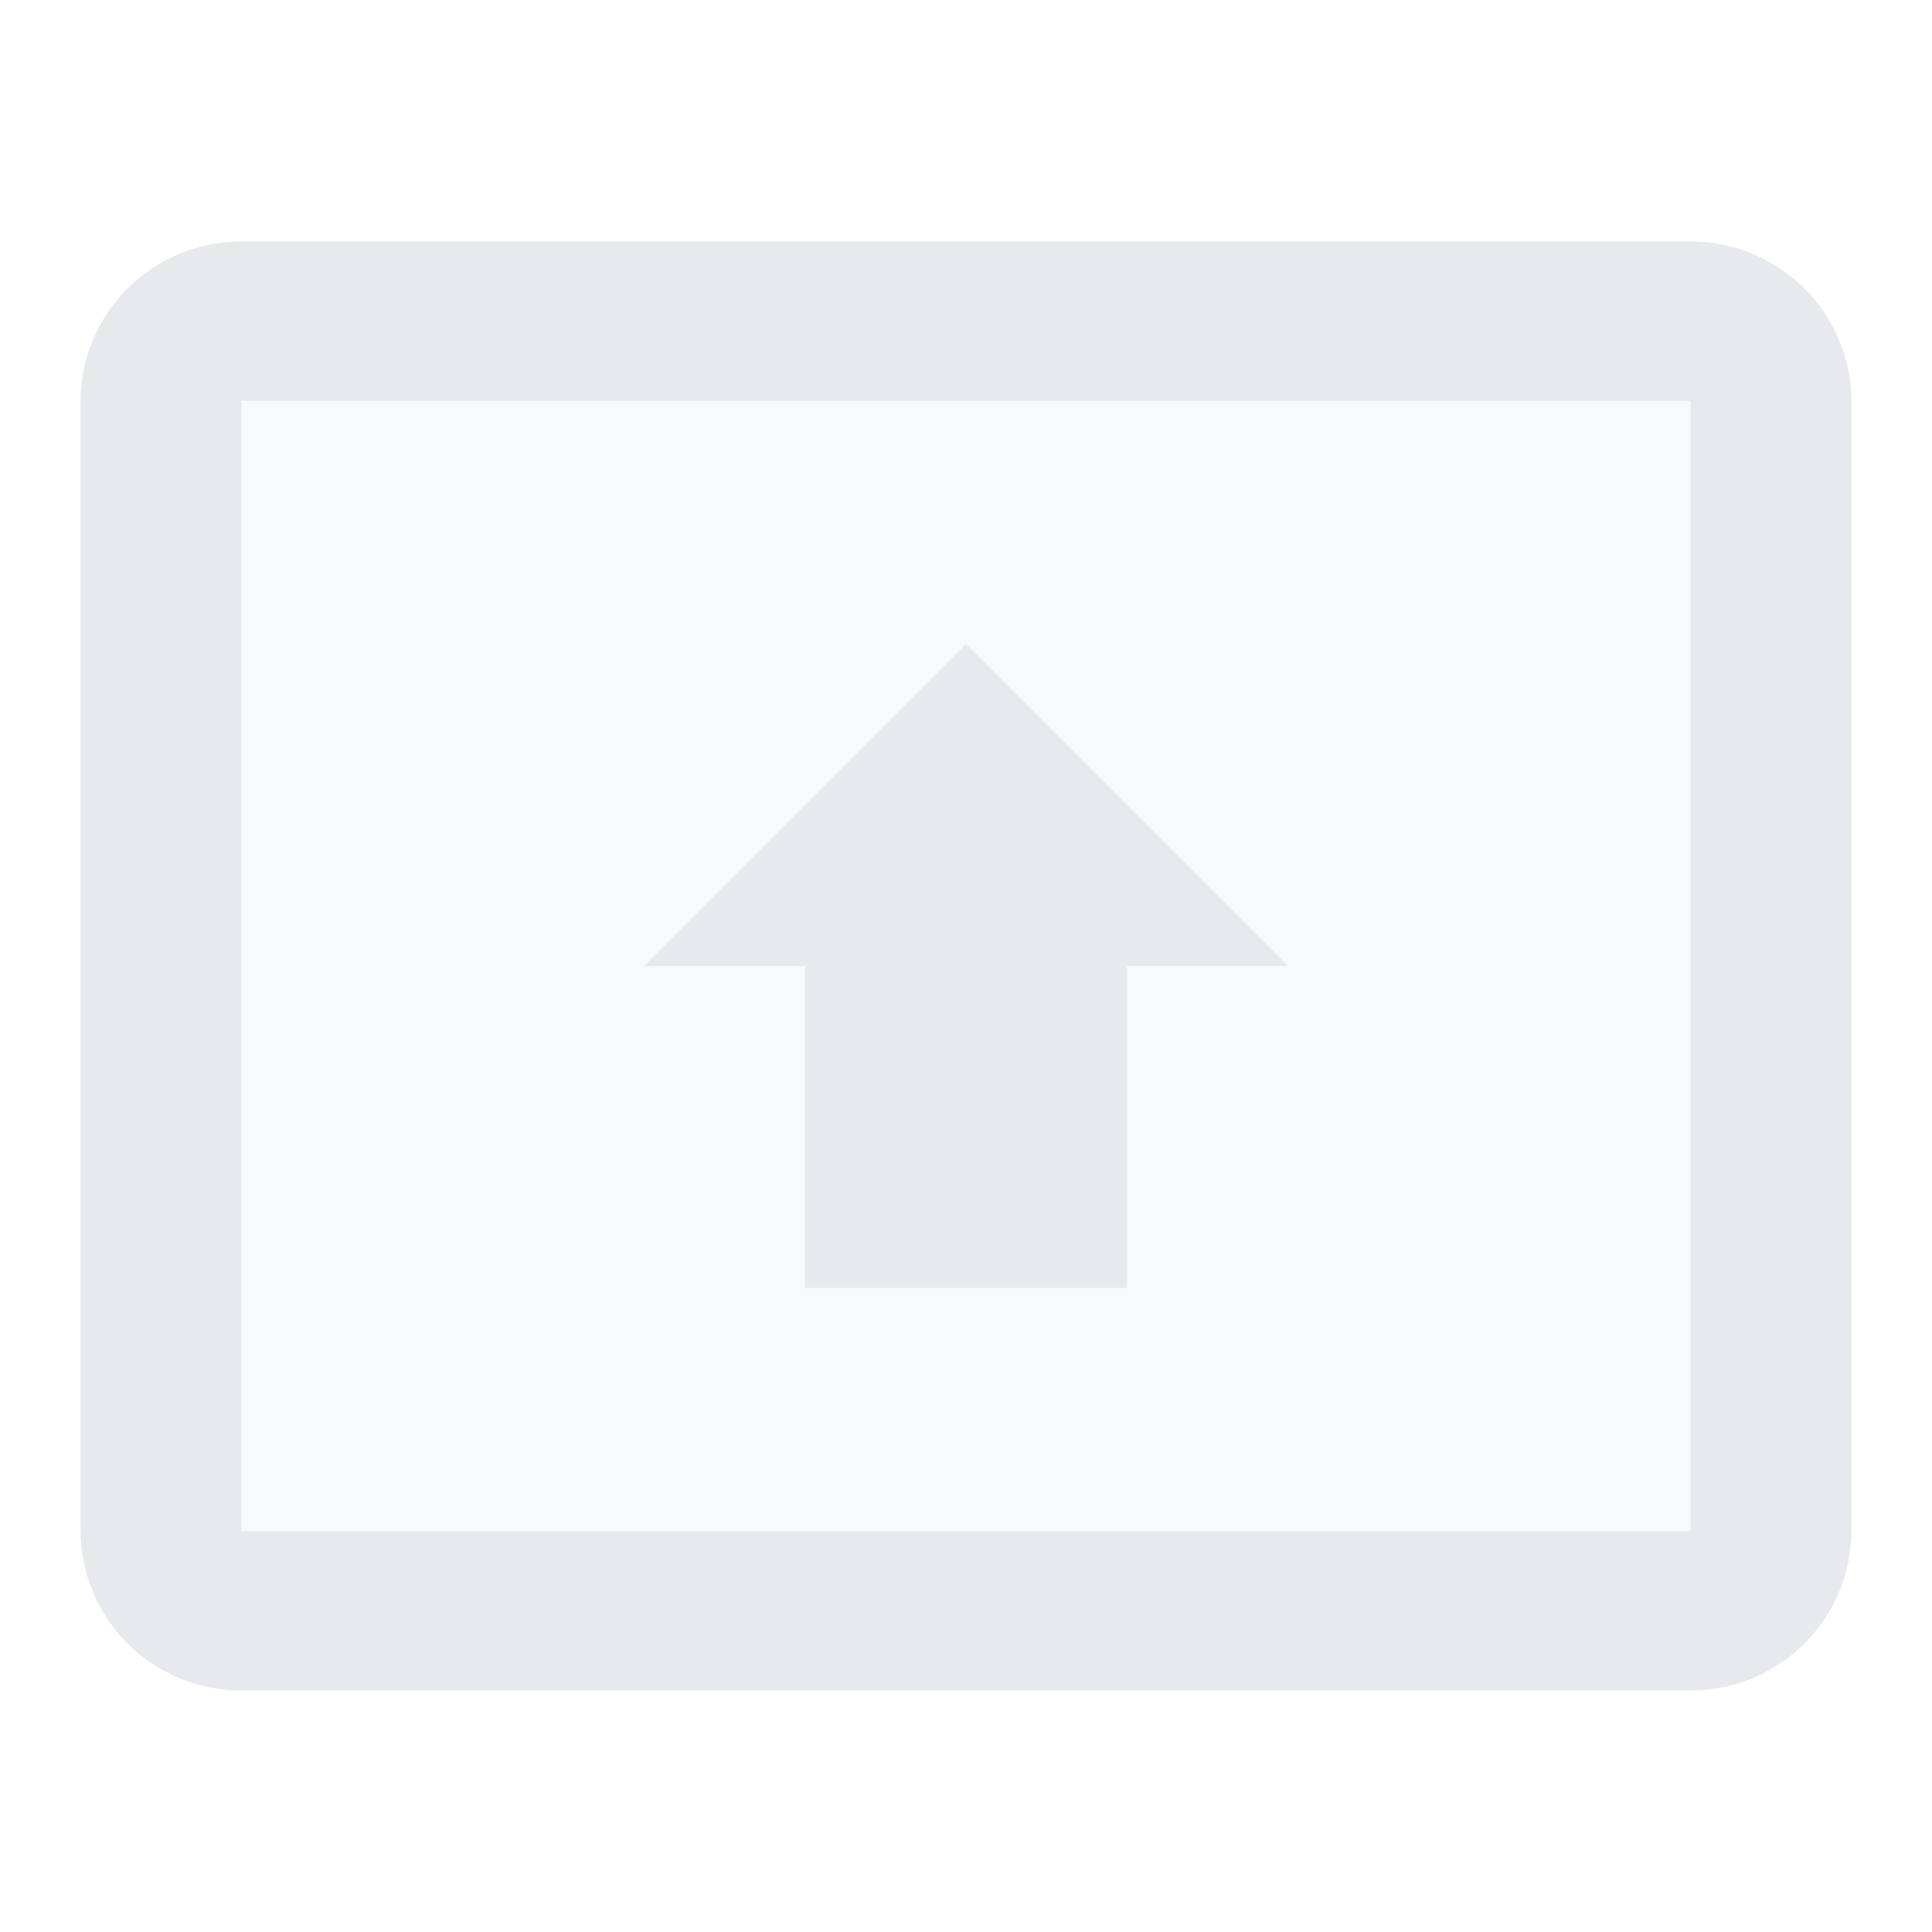 <svg fill="#E7E9EC" xmlns="http://www.w3.org/2000/svg" height="24" viewBox="0 0 24 24" width="24"><path d="M0 0h24v24H0V0z" fill="none"/><path d="M3 19.02h18V4.98H3v14.04zM12 8l4 4h-2v4h-4v-4H8l4-4z" opacity=".3"/><path d="M10 16h4v-4h2l-4-4-4 4h2zM21 3H3c-1.11 0-2 .89-2 2v14c0 1.11.89 2 2 2h18c1.11 0 2-.89 2-2V5c0-1.11-.89-2-2-2zm0 16.02H3V4.98h18v14.04z"/></svg>
